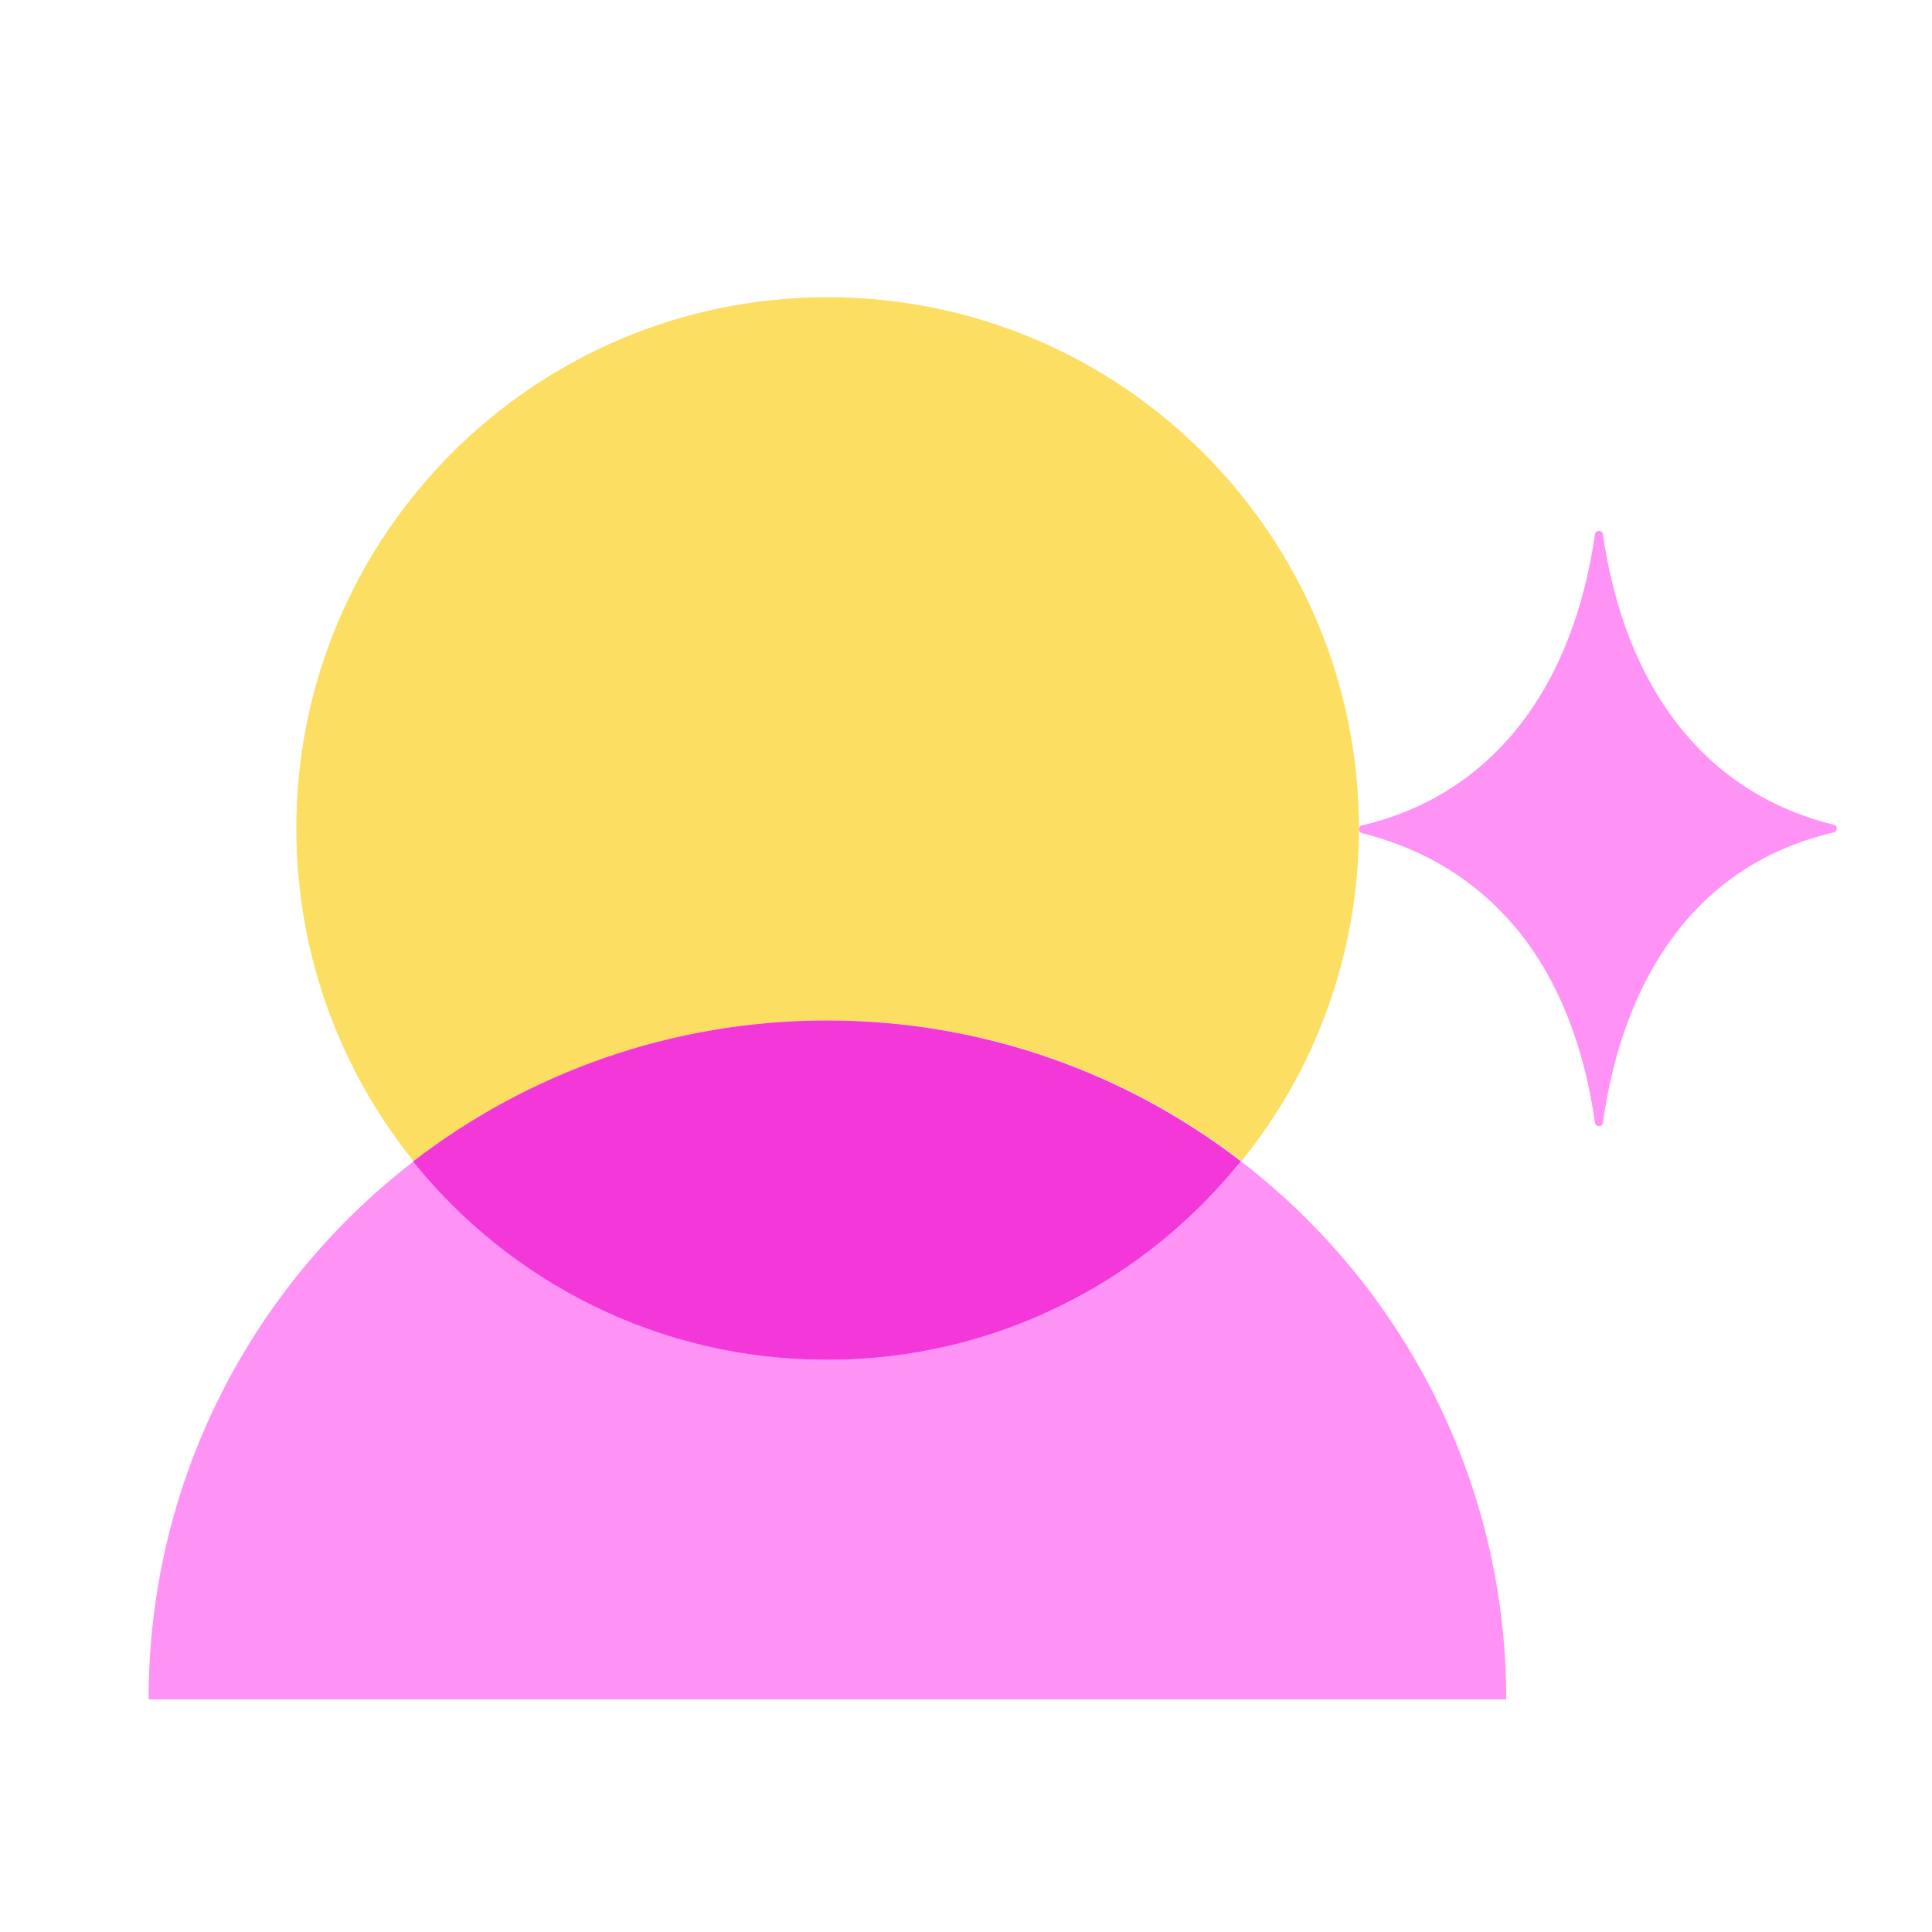 <svg xmlns="http://www.w3.org/2000/svg" fill="none" viewBox="0 0 26 26" height="26" width="26">
<g clip-path="url(#clip0_43_184)">
<path fill="#FF92F5" d="M24.676 11.099C23.931 10.915 23.326 10.554 22.852 10.064C22.763 9.972 22.68 9.877 22.603 9.78C22.057 9.095 21.719 8.205 21.571 7.191C21.562 7.128 21.473 7.128 21.464 7.191C21.173 9.225 20.112 10.687 18.329 11.108C18.273 11.12 18.273 11.197 18.329 11.212C19.21 11.434 19.877 11.873 20.373 12.457C20.387 12.475 20.405 12.493 20.42 12.511C20.992 13.214 21.325 14.115 21.464 15.109C21.473 15.171 21.562 15.171 21.571 15.109C21.852 13.128 22.843 11.63 24.676 11.203C24.732 11.188 24.735 11.111 24.676 11.099Z"></path>
<path fill="#FF92F5" d="M16.703 15.627C16.051 16.437 15.229 17.104 14.289 17.567C13.337 18.035 12.267 18.299 11.137 18.299C8.883 18.299 6.875 17.256 5.565 15.63C3.397 17.3 2 19.922 2 22.869H20.27C20.27 19.922 18.871 17.3 16.703 15.63V15.627Z"></path>
<path fill="#FBDE62" d="M16.704 15.628C17.043 15.21 17.336 14.756 17.573 14.267C18.03 13.324 18.288 12.268 18.288 11.15C18.288 7.2 15.085 4 11.138 4C7.191 4 3.988 7.203 3.988 11.15C3.988 12.846 4.581 14.406 5.569 15.631C7.111 14.442 9.042 13.733 11.141 13.733C13.241 13.733 15.168 14.442 16.71 15.628H16.704Z"></path>
<path fill="#F337D8" d="M11.134 18.3C12.267 18.3 13.337 18.036 14.286 17.567C15.226 17.105 16.048 16.438 16.7 15.628C15.158 14.442 13.227 13.733 11.131 13.733C9.034 13.733 7.101 14.442 5.559 15.631C6.869 17.259 8.877 18.3 11.131 18.3H11.134Z"></path>
</g>
<defs>
<clipPath id="clip0_43_184">
<rect fill="white" height="26" width="26"></rect>
</clipPath>
</defs>
</svg>
